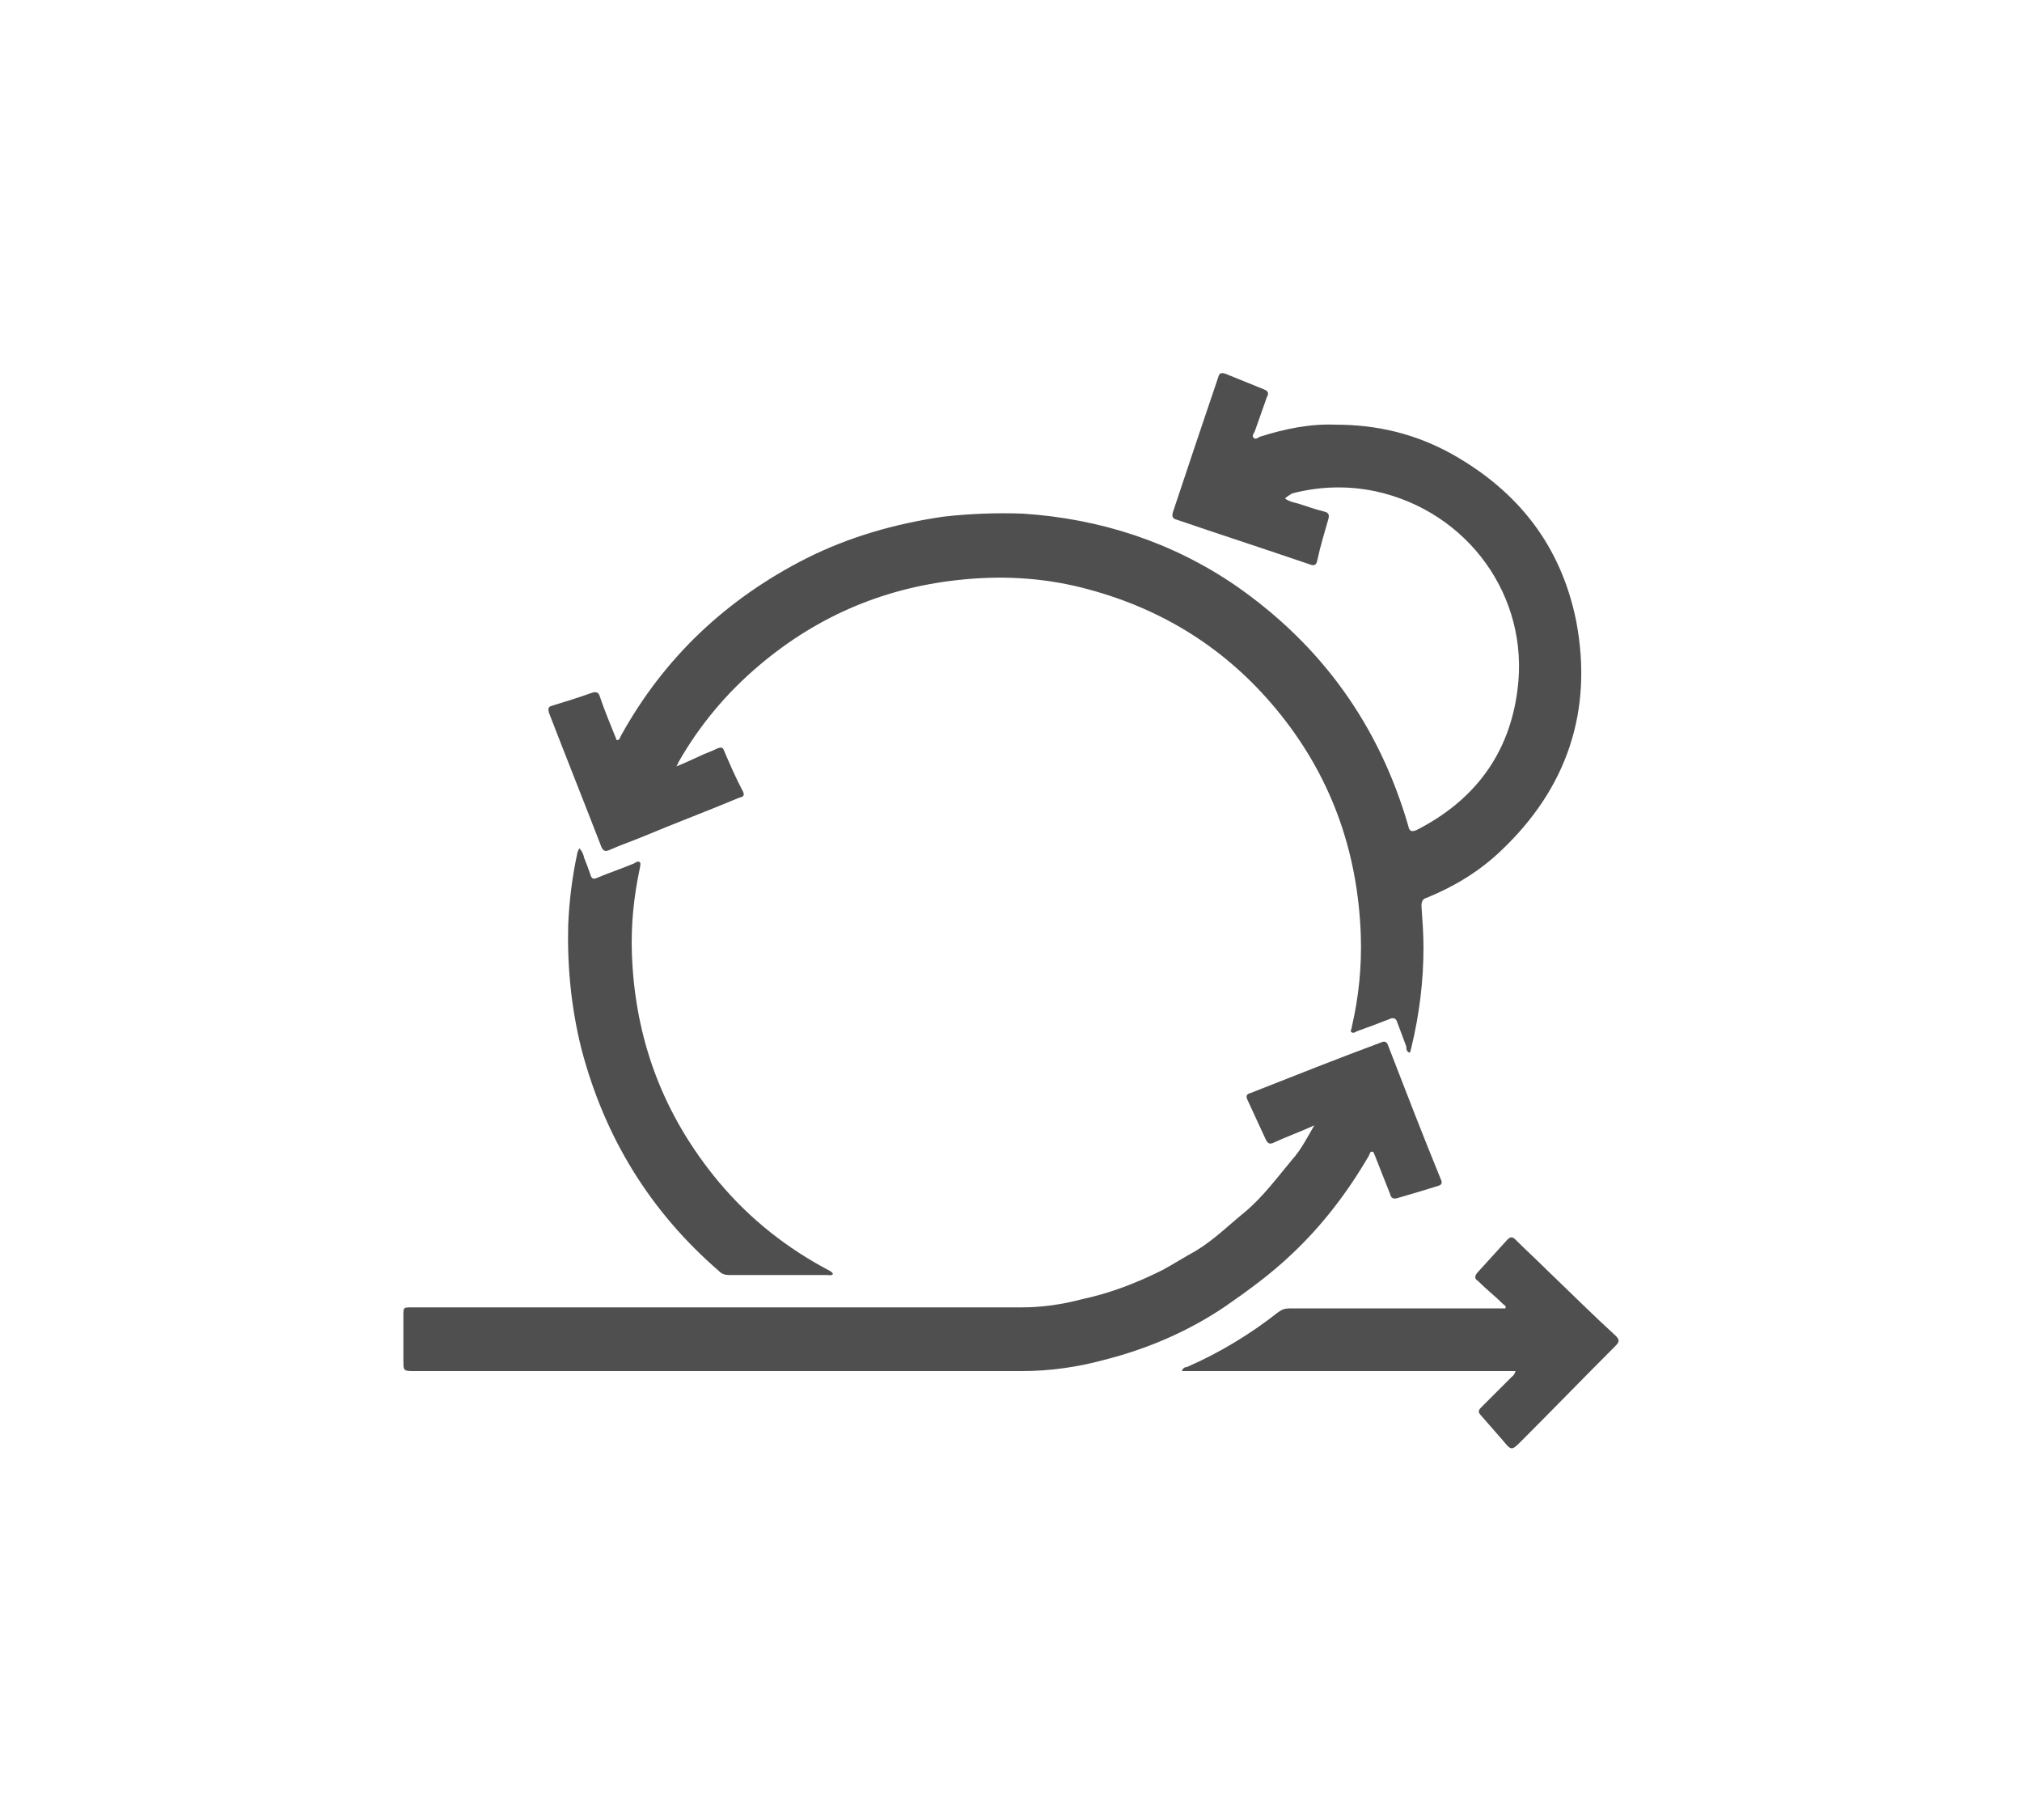 <?xml version="1.0" encoding="utf-8"?>
<!-- Generator: Adobe Illustrator 25.0.1, SVG Export Plug-In . SVG Version: 6.00 Build 0)  -->
<svg version="1.1" id="Layer_1" xmlns="http://www.w3.org/2000/svg" xmlns:xlink="http://www.w3.org/1999/xlink" x="0px" y="0px"
	 viewBox="0 0 200 180" enable-background="new 0 0 200 180" xml:space="preserve">
<g id="agile">
	<path fill="#4F4F4F" d="M127.1,49.3c0.4,0.3,0.9,0.4,1.3,0.5c0.9,0.3,1.8,0.6,2.6,0.8c0.4,0.1,0.5,0.3,0.4,0.7
		c-0.4,1.4-0.8,2.7-1.1,4.1c-0.1,0.5-0.3,0.6-0.8,0.4c-4.4-1.5-8.7-2.9-13.1-4.4c-0.4-0.1-0.5-0.3-0.4-0.7c1.5-4.5,3-9,4.5-13.4
		c0.1-0.4,0.3-0.5,0.8-0.3c1.2,0.5,2.5,1,3.7,1.5c0.5,0.2,0.5,0.4,0.3,0.8c-0.4,1.1-0.8,2.3-1.2,3.4c-0.1,0.2-0.3,0.4-0.1,0.6
		c0.2,0.2,0.4,0,0.6-0.1c2.5-0.8,5-1.3,7.5-1.2c4.1,0,7.9,0.9,11.5,2.9c6.6,3.7,10.8,9.1,12.3,16.5c1.7,8.9-0.9,16.6-7.5,22.8
		c-2.1,2-4.6,3.5-7.3,4.6c-0.4,0.1-0.5,0.4-0.5,0.8c0.1,1.4,0.2,2.8,0.2,4.1c0,3.3-0.4,6.6-1.2,9.9c0,0.1-0.1,0.3-0.1,0.4
		c0,0.1-0.1,0.1-0.1,0.1c-0.3-0.1-0.3-0.4-0.3-0.6c-0.3-0.8-0.6-1.6-0.9-2.4c-0.1-0.4-0.4-0.5-0.8-0.3c-1,0.4-2.1,0.8-3.2,1.2
		c-0.2,0.1-0.3,0.2-0.5,0.1c-0.2-0.1,0-0.3,0-0.5c0.7-3,1-6,0.9-9.1c-0.3-8.4-3-15.9-8.4-22.4c-4.9-5.9-11.1-9.8-18.5-11.8
		c-4-1.1-8.1-1.4-12.3-1C87.8,58,81,60.8,75.1,65.8c-3.2,2.7-5.9,5.9-8,9.6c0,0.1-0.1,0.2-0.2,0.4c1-0.4,1.8-0.8,2.7-1.2
		c0.5-0.2,1-0.4,1.4-0.6c0.3-0.1,0.5-0.1,0.6,0.2c0.6,1.4,1.2,2.8,1.9,4.1c0.2,0.5-0.1,0.5-0.4,0.6c-3.1,1.3-6.3,2.5-9.4,3.8
		c-1.2,0.5-2.4,0.9-3.5,1.4c-0.3,0.1-0.5,0.1-0.7-0.3c-1.7-4.4-3.5-8.9-5.2-13.3c-0.1-0.4-0.1-0.6,0.3-0.7c1.3-0.4,2.6-0.8,4-1.3
		c0.4-0.1,0.6,0,0.7,0.3c0.5,1.5,1.1,2.9,1.7,4.4c0.3,0,0.3-0.2,0.4-0.4c4.3-7.8,10.5-13.6,18.4-17.6c4.2-2.1,8.7-3.4,13.5-4.1
		c2.6-0.3,5.3-0.4,7.9-0.3c7.6,0.5,14.7,2.8,21,7.1c8.5,5.9,14.2,13.8,17.1,23.8c0.1,0.5,0.3,0.6,0.8,0.4c5.7-2.9,9.2-7.5,10-13.9
		c1.2-9.2-4.9-17.6-14-19.6c-2.8-0.6-5.6-0.5-8.3,0.2C127.5,49,127.3,49.1,127.1,49.3z"/>
	<path fill="#4F4F4F" d="M130,111.3c-1.3,0.6-2.7,1.1-4,1.7c-0.4,0.2-0.6,0.1-0.8-0.3c-0.6-1.3-1.2-2.6-1.8-3.9
		c-0.2-0.4-0.1-0.6,0.3-0.7c4.3-1.7,8.6-3.4,12.9-5c0.4-0.2,0.6,0,0.7,0.3c1.7,4.4,3.4,8.8,5.2,13.2c0.2,0.4,0.1,0.6-0.3,0.7
		c-1.3,0.4-2.6,0.8-4,1.2c-0.4,0.1-0.6,0-0.7-0.4c-0.5-1.3-1-2.5-1.5-3.8c-0.1-0.2-0.1-0.4-0.3-0.4c-0.2,0-0.2,0.2-0.3,0.4
		c-2.1,3.6-4.6,6.9-7.7,9.8c-2,1.9-4.2,3.5-6.5,5.1c-3.7,2.5-7.7,4.2-12,5.3c-2.6,0.7-5.3,1.1-8.1,1.1c-20,0-40.1,0-60.1,0
		c-1.1,0-1.1,0-1.1-1.1c0-1.5,0-2.9,0-4.4c0-0.8,0-0.8,0.8-0.8c1.8,0,3.7,0,5.5,0c18.3,0,36.6,0,54.9,0c2,0,4-0.3,5.9-0.8
		c2.8-0.6,5.4-1.6,8-2.9c1.1-0.6,2.2-1.3,3.3-1.9c1.8-1.1,3.2-2.5,4.8-3.8c1.8-1.5,3.2-3.4,4.7-5.2
		C128.7,113.7,129.3,112.5,130,111.3C130,111.3,130,111.3,130,111.3z"/>
	<path fill="#4F4F4F" d="M116.9,135.6c0.1-0.3,0.3-0.4,0.5-0.4c3.2-1.4,6.2-3.2,9-5.4c0.4-0.3,0.7-0.4,1.2-0.4c6.9,0,13.7,0,20.6,0
		c0.2,0,0.5,0,0.7,0c0.1-0.3-0.1-0.3-0.2-0.4c-0.8-0.8-1.7-1.5-2.5-2.3c-0.3-0.2-0.4-0.4-0.1-0.8c1-1.1,2-2.2,3-3.3
		c0.3-0.3,0.5-0.3,0.8,0c1,1,2.1,2,3.1,3c2.3,2.2,4.5,4.4,6.8,6.5c0.4,0.4,0.4,0.6,0,1c-3.1,3.1-6.2,6.3-9.3,9.4c-1,1-1,1-1.9-0.1
		c-0.7-0.8-1.4-1.6-2.1-2.4c-0.3-0.3-0.3-0.5,0-0.8c1-1,2-2,3-3c0.1-0.1,0.3-0.2,0.4-0.6C138.8,135.6,127.9,135.6,116.9,135.6z"/>
	<path fill="#4F4F4F" d="M82.4,126c-0.2,0.2-0.4,0.1-0.6,0.1c-3.2,0-6.5,0-9.7,0c-0.4,0-0.7-0.1-1-0.4c-6.8-5.9-11.3-13.2-13.6-22
		c-1-4-1.4-8.1-1.3-12.2c0.1-2.4,0.4-4.8,0.9-7.1c0-0.1,0.1-0.3,0.2-0.5c0.3,0.3,0.4,0.6,0.5,1c0.2,0.5,0.4,1,0.6,1.6
		c0.1,0.4,0.3,0.5,0.7,0.3c1.2-0.5,2.4-0.9,3.6-1.4c0.2-0.1,0.4-0.3,0.6-0.1c0.1,0.1,0,0.4,0,0.5c-0.6,2.8-0.9,5.6-0.8,8.5
		c0.3,8.5,3.1,16,8.6,22.6c3.1,3.7,6.8,6.6,11,8.8C82.1,125.7,82.3,125.8,82.4,126z"/>
</g>
</svg>
